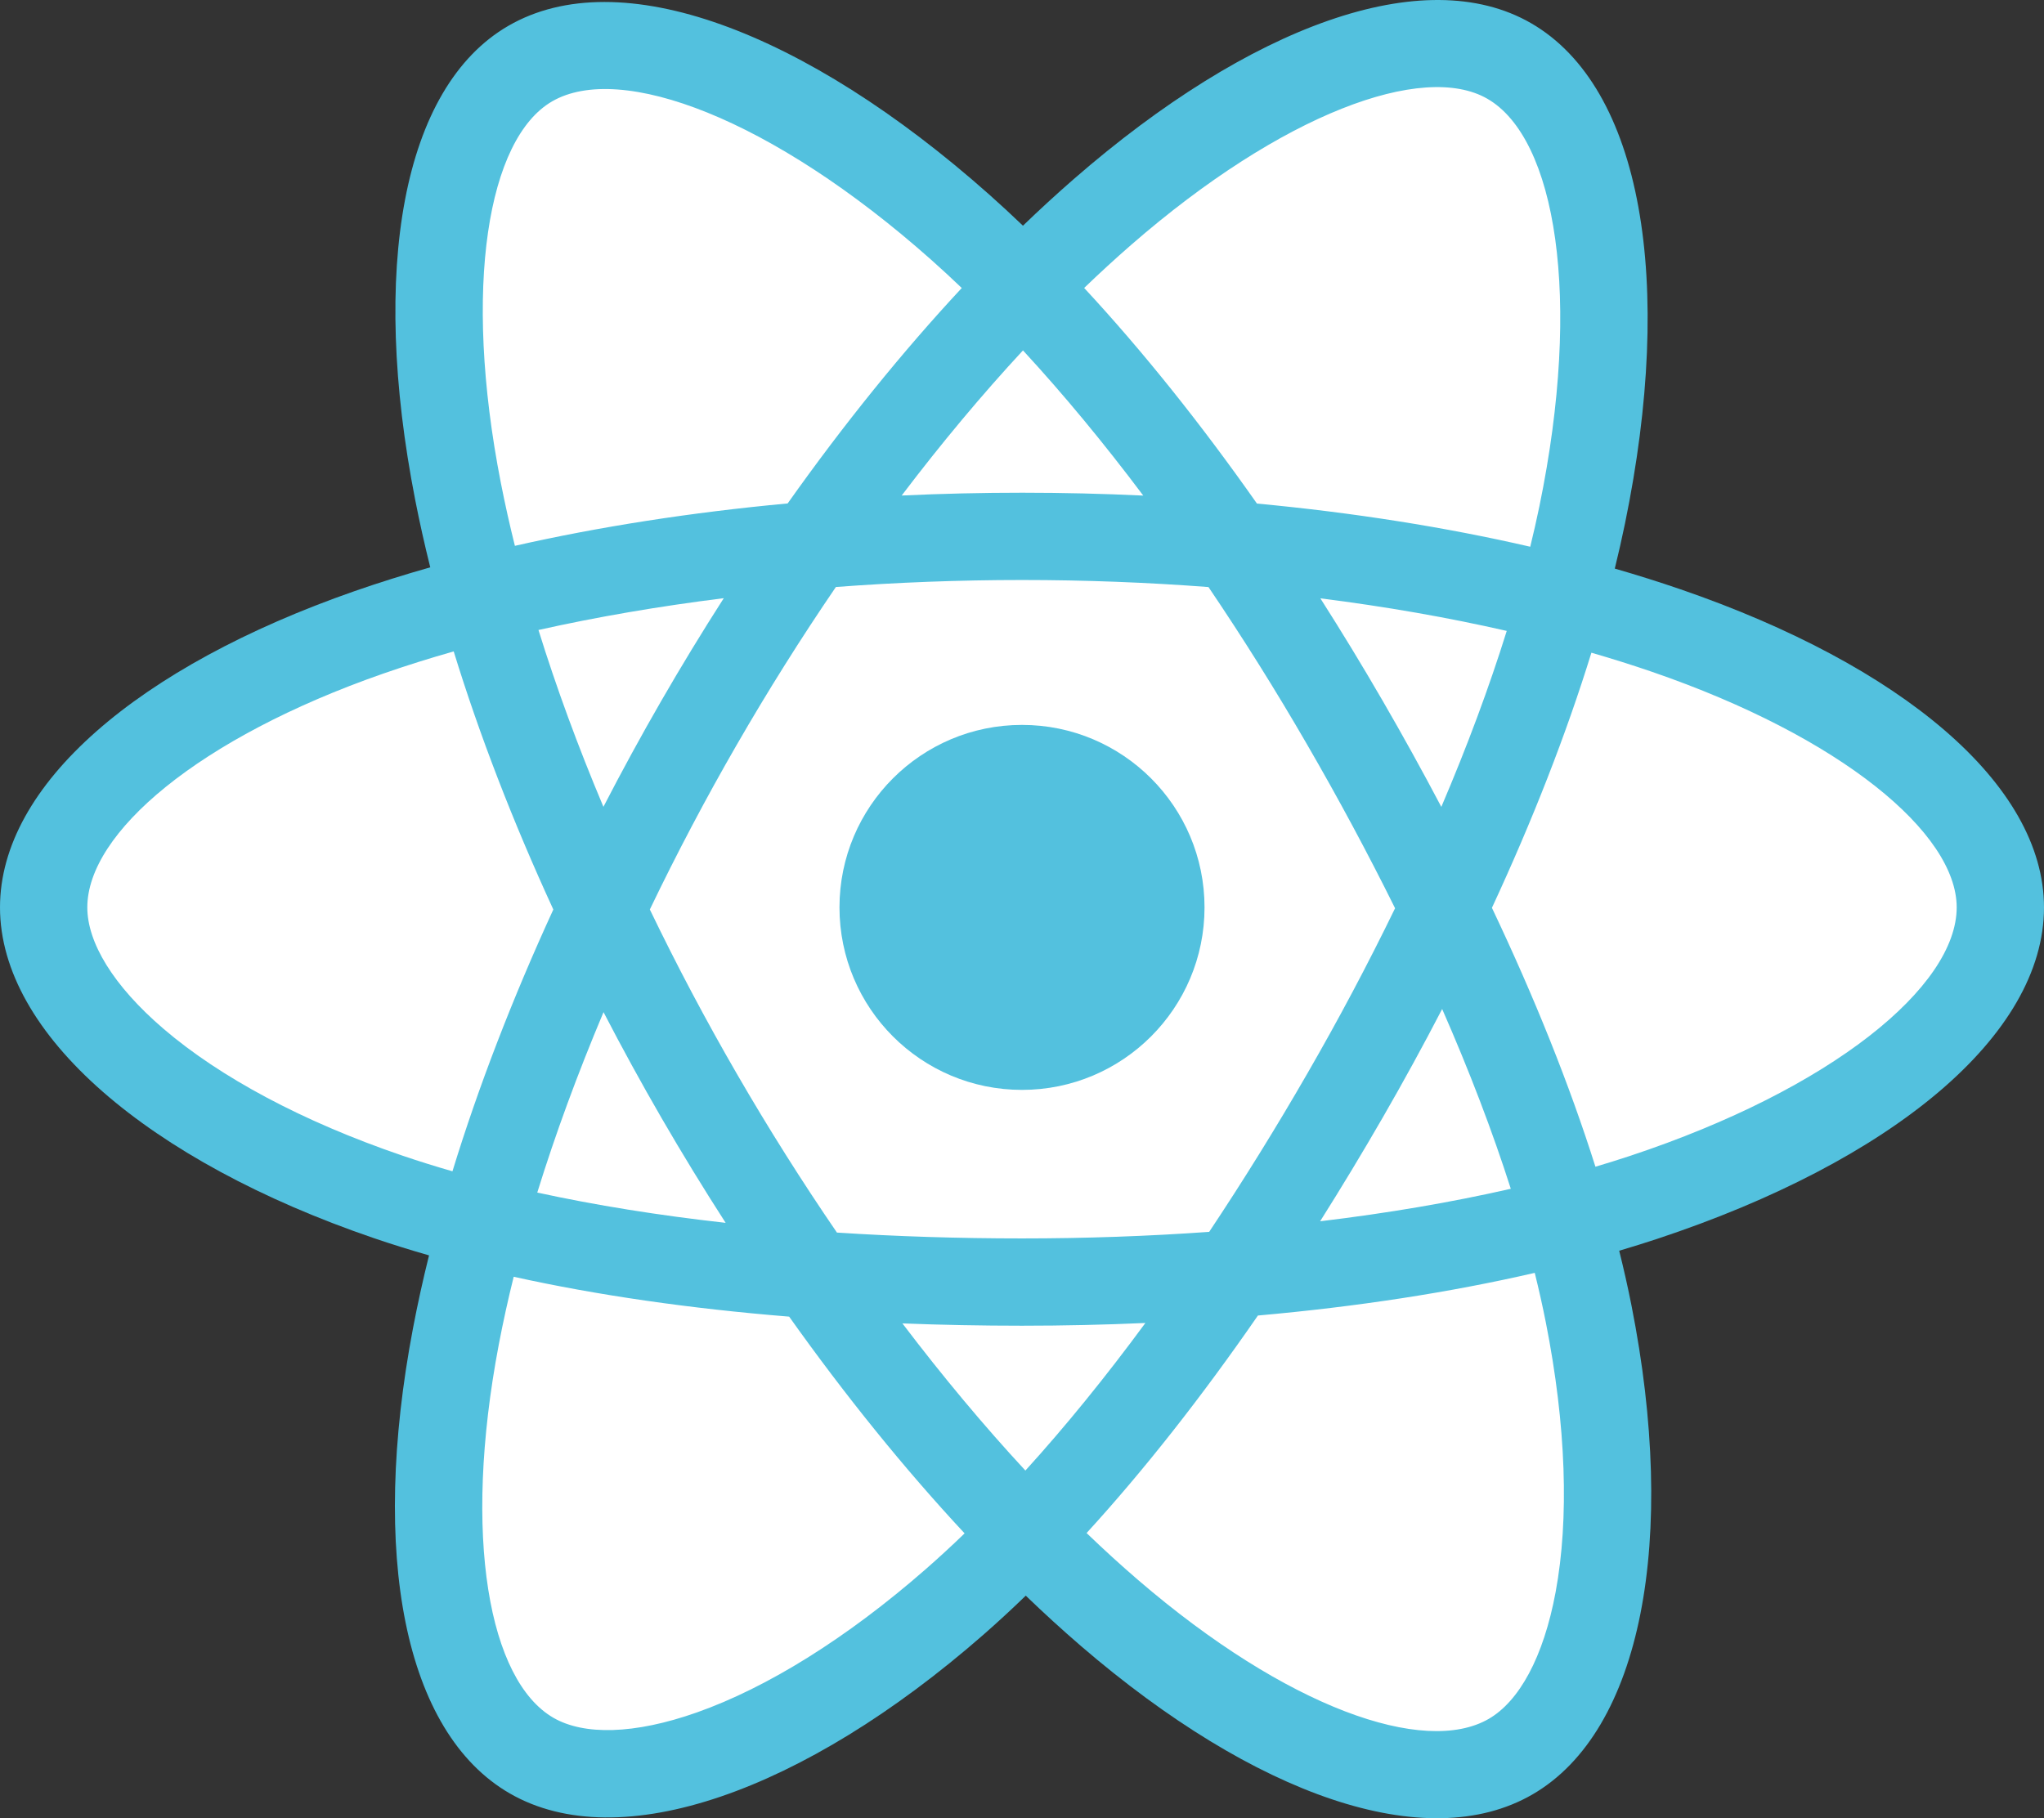 <?xml version="1.0" encoding="utf-8"?>
<!-- Generator: Adobe Illustrator 16.0.0, SVG Export Plug-In . SVG Version: 6.00 Build 0)  -->
<!DOCTYPE svg PUBLIC "-//W3C//DTD SVG 1.1//EN" "http://www.w3.org/Graphics/SVG/1.1/DTD/svg11.dtd">
<svg version="1.1" id="Layer_1" xmlns="http://www.w3.org/2000/svg" xmlns:xlink="http://www.w3.org/1999/xlink" x="0px" y="0px"
	 width="2206.509px" height="1963.168px" viewBox="148.851 141.737 2206.509 1963.168"
	 enable-background="new 148.851 141.737 2206.509 1963.168" xml:space="preserve">
<rect x="148.851" y="141.737" width="2206.509" height="1963.168" fill="#333333" stroke="none"/>
<path fill="#53C1DE" d="M1963.053,778.034c-23.485-8.057-47.17-15.52-71.032-22.382c3.957-16.079,7.616-32.23,10.976-48.445
	c53.768-261.005,18.613-471.27-101.44-540.485c-115.103-66.384-303.356,2.832-493.485,168.284
	c-18.734,16.34-37.054,33.151-54.939,50.418c-11.978-11.481-24.166-22.739-36.561-33.769
	c-199.26-176.926-398.987-251.474-518.914-182.053c-114.995,66.569-149.057,264.247-100.65,511.6
	c4.816,24.495,10.254,48.864,16.309,73.083c-28.261,8.027-55.555,16.581-81.667,25.683
	c-233.604,81.441-382.796,209.093-382.796,341.489c0,136.752,160.149,273.915,403.479,357.075
	c19.73,6.712,39.625,12.932,59.666,18.651c-6.511,26.093-12.291,52.361-17.334,78.776
	c-46.15,243.057-10.106,436.046,104.586,502.206c118.462,68.307,317.281-1.904,510.887-171.136
	c15.302-13.379,30.663-27.567,46.043-42.439c19.373,18.69,39.262,36.839,59.646,54.421
	c187.531,161.37,372.738,226.534,487.333,160.199c118.354-68.514,156.81-275.839,106.87-528.084
	c-3.809-19.267-8.252-38.943-13.231-58.981c13.964-4.121,27.665-8.379,41.033-12.813
	c252.958-83.805,417.531-219.297,417.531-357.875C2355.36,988.582,2201.363,860.072,1963.053,778.034L1963.053,778.034z"/>
<path fill="#FFFFFF" d="M1908.182,1389.864c-12.06,3.993-24.441,7.851-37.059,11.591c-27.929-88.404-65.622-182.414-111.733-279.529
	c44.012-94.82,80.241-187.619,107.388-275.457c22.567,6.543,44.48,13.427,65.594,20.702
	c204.19,70.28,328.736,174.212,328.736,254.286c0,85.299-134.517,196.037-352.916,268.407H1908.182z M1817.561,1569.437
	c22.08,111.538,25.234,212.384,10.605,291.219c-13.145,70.837-39.568,118.062-72.243,136.977
	c-69.538,40.252-218.253-12.07-378.617-150.072c-18.388-15.819-36.912-32.713-55.485-50.583
	c62.175-68.006,124.311-147.064,184.953-234.854c106.675-9.463,207.452-24.941,298.845-46.063
	C1810.11,1534.224,1814.113,1552.025,1817.561,1569.437L1817.561,1569.437z M901.096,1990.679
	c-67.938,23.993-122.046,24.677-154.75,5.82c-69.606-40.136-98.531-195.109-59.069-402.962
	c4.692-24.563,10.065-48.993,16.112-73.259c90.377,19.989,190.422,34.374,297.351,43.045
	c61.043,85.905,124.976,164.866,189.406,234.014c-13.693,13.246-27.71,26.153-42.039,38.71
	c-85.611,74.841-171.399,127.924-247.001,154.632H901.096z M582.817,1389.337c-107.593-36.776-196.447-84.567-257.353-136.713
	c-54.724-46.874-82.359-93.405-82.359-131.167c0-80.338,119.79-182.824,319.576-252.479c25.076-8.705,50.401-16.673,75.944-23.896
	c27.616,89.811,63.835,183.713,107.544,278.67c-44.275,96.373-81.012,191.77-108.882,282.635
	C618.994,1401.15,600.832,1395.466,582.817,1389.337z M689.513,663.098c-41.474-211.935-13.936-371.801,55.368-411.917
	c73.825-42.732,237.051,18.203,409.095,170.96c10.995,9.766,22.04,19.989,33.104,30.565
	c-64.099,68.835-127.445,147.2-187.96,232.607c-103.775,9.618-203.117,25.067-294.441,45.76
	c-5.625-22.531-10.683-45.2-15.165-67.985V663.098z M1641.299,898.117c-21.57-37.26-43.941-74.051-67.097-110.348
	c70.407,8.887,137.855,20.702,201.192,35.165c-19.013,60.944-42.713,124.672-70.621,190.002
	C1684.381,974.244,1663.219,935.964,1641.299,898.117L1641.299,898.117z M1253.161,520.066
	c43.475,47.098,87.018,99.693,129.848,156.751c-86.881-4.105-173.907-4.125-260.79-0.059
	C1165.088,620.229,1209.002,567.711,1253.161,520.066L1253.161,520.066z M862.532,898.762
	c-21.646,37.546-42.412,75.592-62.282,114.106c-27.45-65.104-50.936-129.116-70.114-190.93
	c62.956-14.092,130.092-25.604,200.04-34.345C906.762,824.115,884.207,861.182,862.532,898.762z M932.188,1462.049
	c-72.263-8.066-140.414-18.994-203.351-32.694c19.481-62.907,43.484-128.296,71.521-194.797
	c19.954,38.544,40.812,76.612,62.556,114.175C885.101,1387.05,908.199,1424.832,932.188,1462.049z M1255.768,1729.508
	c-44.676-48.211-89.234-101.528-132.758-158.88c42.244,1.66,85.318,2.5,129.097,2.5c44.979,0,89.439-1.006,133.197-2.959
	C1342.337,1628.564,1298.95,1681.961,1255.768,1729.508z M1705.671,1231.17c29.491,67.224,54.354,132.26,74.099,194.103
	c-63.981,14.6-133.051,26.356-205.831,35.087c23.322-36.975,45.907-74.408,67.741-112.28
	C1663.875,1309.589,1685.211,1270.609,1705.671,1231.17L1705.671,1231.17z M1560.023,1300.99
	c-33.425,58.064-68.729,115.025-105.855,170.794c-65.466,4.678-133.119,7.09-202.062,7.09c-68.659,0-135.454-2.139-199.777-6.309
	c-38.09-55.639-74.062-112.698-107.837-171.058c-33.618-58.049-65.02-117.354-94.137-177.785
	c29.043-60.45,60.35-119.786,93.854-177.883v0.02c33.493-58.109,69.182-114.926,106.987-170.325
	c65.622-4.961,132.905-7.559,200.919-7.559c68.318,0,135.688,2.617,201.291,7.617c37.424,55.314,72.884,111.933,106.314,169.749
	c33.618,57.967,65.343,117.013,95.122,177.043c-29.473,60.642-61.097,120.215-94.811,178.605H1560.023z M1754.478,248.378
	c73.884,42.615,102.623,214.454,56.199,439.806c-3.043,14.68-6.351,29.304-9.922,43.865
	c-91.539-21.122-190.949-36.845-295.026-46.609c-60.633-86.335-123.452-164.837-186.516-232.783
	c16.525-15.932,33.443-31.45,50.739-46.541C1532.855,264.345,1685.105,208.37,1754.478,248.378z"/>
<path fill="#53C1DE" d="M1252.105,924.425c108.824,0,197.033,88.219,197.033,197.032c0,108.823-88.209,197.043-197.033,197.043
	c-108.813,0-197.032-88.219-197.032-197.043C1055.073,1012.644,1143.292,924.425,1252.105,924.425"/>
</svg>
